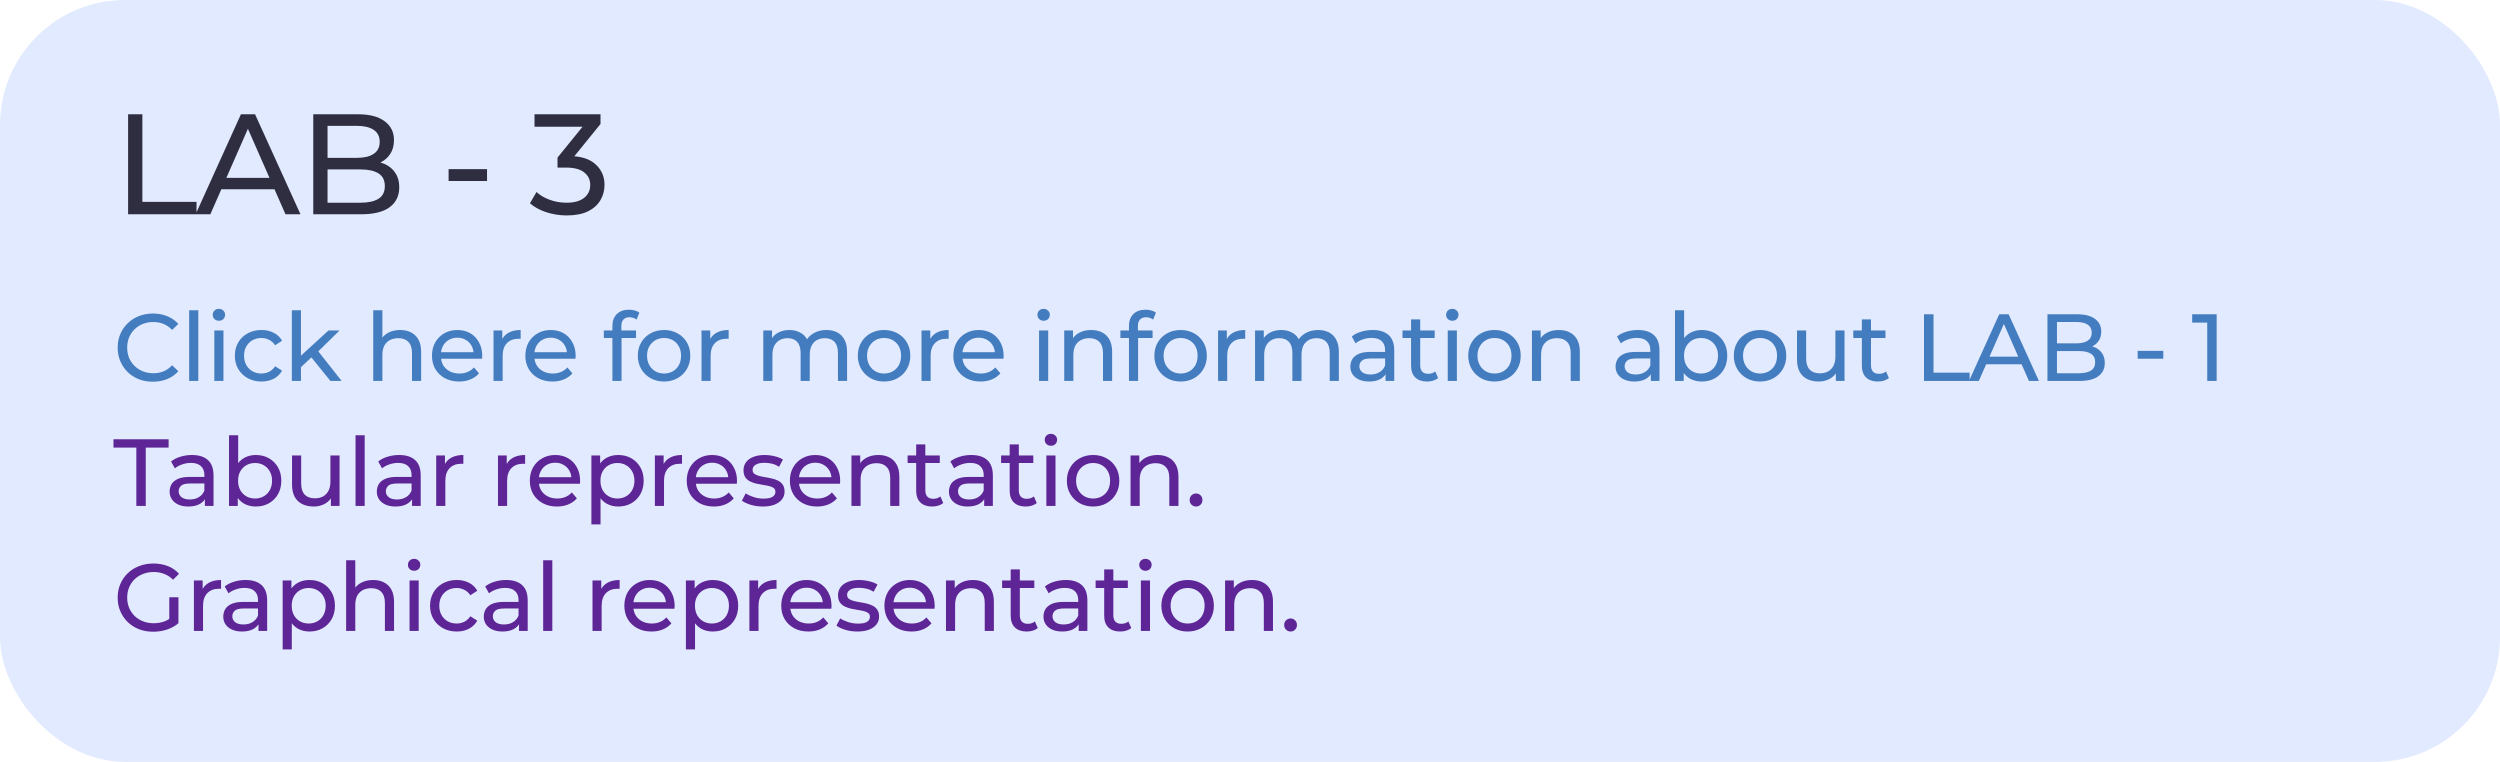 <svg width="420" height="128" viewBox="0 0 420 128" fill="none" xmlns="http://www.w3.org/2000/svg">
<rect width="420" height="128" rx="21" fill="#E2EAFF"/>
<path d="M21.52 36V19.2H23.92V33.912H33.016V36H21.52ZM32.866 36L40.474 19.2H42.85L50.482 36H47.962L41.17 20.544H42.13L35.338 36H32.866ZM36.106 31.8L36.754 29.88H46.21L46.906 31.8H36.106ZM52.628 36V19.2H60.164C62.1 19.2 63.588 19.592 64.628 20.376C65.668 21.144 66.188 22.2 66.188 23.544C66.188 24.456 65.98 25.224 65.564 25.848C65.164 26.472 64.62 26.952 63.932 27.288C63.244 27.624 62.5 27.792 61.7 27.792L62.132 27.072C63.092 27.072 63.94 27.24 64.676 27.576C65.412 27.912 65.996 28.408 66.428 29.064C66.86 29.704 67.076 30.504 67.076 31.464C67.076 32.904 66.532 34.024 65.444 34.824C64.372 35.608 62.772 36 60.644 36H52.628ZM55.028 34.056H60.548C61.876 34.056 62.892 33.832 63.596 33.384C64.3 32.936 64.652 32.232 64.652 31.272C64.652 30.296 64.3 29.584 63.596 29.136C62.892 28.688 61.876 28.464 60.548 28.464H54.812V26.52H59.948C61.164 26.52 62.108 26.296 62.78 25.848C63.452 25.4 63.788 24.728 63.788 23.832C63.788 22.936 63.452 22.264 62.78 21.816C62.108 21.368 61.164 21.144 59.948 21.144H55.028V34.056ZM75.365 30.408V28.416H81.822V30.408H75.365ZM95.198 36.192C94.014 36.192 92.862 36.008 91.742 35.64C90.638 35.272 89.734 34.776 89.03 34.152L90.134 32.256C90.694 32.784 91.422 33.216 92.318 33.552C93.214 33.888 94.174 34.056 95.198 34.056C96.446 34.056 97.414 33.792 98.102 33.264C98.806 32.72 99.158 31.992 99.158 31.08C99.158 30.2 98.822 29.496 98.15 28.968C97.494 28.424 96.446 28.152 95.006 28.152H93.662V26.472L98.654 20.328L98.99 21.288H89.798V19.2H100.886V20.832L95.918 26.952L94.67 26.208H95.462C97.494 26.208 99.014 26.664 100.022 27.576C101.046 28.488 101.558 29.648 101.558 31.056C101.558 32 101.326 32.864 100.862 33.648C100.398 34.432 99.694 35.056 98.75 35.52C97.822 35.968 96.638 36.192 95.198 36.192Z" fill="#2F2E41"/>
<path d="M25.688 64.128C24.835 64.128 24.045 63.989 23.32 63.712C22.605 63.424 21.981 63.024 21.448 62.512C20.925 61.989 20.515 61.381 20.216 60.688C19.917 59.995 19.768 59.232 19.768 58.4C19.768 57.568 19.917 56.805 20.216 56.112C20.515 55.419 20.931 54.816 21.464 54.304C21.997 53.781 22.621 53.381 23.336 53.104C24.061 52.816 24.851 52.672 25.704 52.672C26.568 52.672 27.363 52.821 28.088 53.12C28.824 53.408 29.448 53.84 29.96 54.416L28.92 55.424C28.493 54.976 28.013 54.645 27.48 54.432C26.947 54.208 26.376 54.096 25.768 54.096C25.139 54.096 24.552 54.203 24.008 54.416C23.475 54.629 23.011 54.928 22.616 55.312C22.221 55.696 21.912 56.155 21.688 56.688C21.475 57.211 21.368 57.781 21.368 58.4C21.368 59.019 21.475 59.595 21.688 60.128C21.912 60.651 22.221 61.104 22.616 61.488C23.011 61.872 23.475 62.171 24.008 62.384C24.552 62.597 25.139 62.704 25.768 62.704C26.376 62.704 26.947 62.597 27.48 62.384C28.013 62.16 28.493 61.819 28.92 61.36L29.96 62.368C29.448 62.944 28.824 63.381 28.088 63.68C27.363 63.979 26.563 64.128 25.688 64.128ZM31.779 64V52.128H33.315V64H31.779ZM36.007 64V55.52H37.543V64H36.007ZM36.775 53.888C36.477 53.888 36.226 53.792 36.023 53.6C35.831 53.408 35.735 53.173 35.735 52.896C35.735 52.608 35.831 52.368 36.023 52.176C36.226 51.984 36.477 51.888 36.775 51.888C37.074 51.888 37.319 51.984 37.511 52.176C37.714 52.357 37.815 52.587 37.815 52.864C37.815 53.152 37.719 53.397 37.527 53.6C37.335 53.792 37.085 53.888 36.775 53.888ZM43.932 64.096C43.068 64.096 42.295 63.909 41.612 63.536C40.94 63.163 40.412 62.651 40.028 62C39.644 61.349 39.452 60.603 39.452 59.76C39.452 58.917 39.644 58.171 40.028 57.52C40.412 56.869 40.94 56.363 41.612 56C42.295 55.627 43.068 55.44 43.932 55.44C44.7 55.44 45.383 55.595 45.98 55.904C46.588 56.203 47.057 56.651 47.388 57.248L46.22 58C45.943 57.584 45.601 57.28 45.196 57.088C44.801 56.885 44.375 56.784 43.916 56.784C43.361 56.784 42.865 56.907 42.428 57.152C41.991 57.397 41.644 57.744 41.388 58.192C41.132 58.629 41.004 59.152 41.004 59.76C41.004 60.368 41.132 60.896 41.388 61.344C41.644 61.792 41.991 62.139 42.428 62.384C42.865 62.629 43.361 62.752 43.916 62.752C44.375 62.752 44.801 62.656 45.196 62.464C45.601 62.261 45.943 61.952 46.22 61.536L47.388 62.272C47.057 62.859 46.588 63.312 45.98 63.632C45.383 63.941 44.7 64.096 43.932 64.096ZM50.275 61.952L50.307 59.984L55.187 55.52H57.043L53.299 59.2L52.467 59.904L50.275 61.952ZM49.027 64V52.128H50.563V64H49.027ZM55.507 64L52.179 59.872L53.171 58.64L57.395 64H55.507ZM67.231 55.44C67.925 55.44 68.533 55.573 69.055 55.84C69.589 56.107 70.005 56.512 70.303 57.056C70.602 57.6 70.751 58.288 70.751 59.12V64H69.216V59.296C69.216 58.475 69.013 57.856 68.608 57.44C68.213 57.024 67.653 56.816 66.927 56.816C66.383 56.816 65.909 56.923 65.504 57.136C65.098 57.349 64.784 57.664 64.559 58.08C64.346 58.496 64.24 59.013 64.24 59.632V64H62.703V52.128H64.24V57.808L63.935 57.2C64.213 56.645 64.639 56.213 65.216 55.904C65.791 55.595 66.463 55.44 67.231 55.44ZM77.13 64.096C76.224 64.096 75.424 63.909 74.73 63.536C74.047 63.163 73.514 62.651 73.13 62C72.757 61.349 72.57 60.603 72.57 59.76C72.57 58.917 72.751 58.171 73.114 57.52C73.487 56.869 73.994 56.363 74.634 56C75.285 55.627 76.016 55.44 76.826 55.44C77.647 55.44 78.373 55.621 79.002 55.984C79.632 56.347 80.122 56.859 80.474 57.52C80.837 58.171 81.018 58.933 81.018 59.808C81.018 59.872 81.013 59.947 81.002 60.032C81.002 60.117 80.997 60.197 80.986 60.272H73.77V59.168H80.186L79.562 59.552C79.573 59.008 79.461 58.523 79.226 58.096C78.992 57.669 78.666 57.339 78.25 57.104C77.845 56.859 77.37 56.736 76.826 56.736C76.293 56.736 75.818 56.859 75.402 57.104C74.986 57.339 74.661 57.675 74.426 58.112C74.192 58.539 74.074 59.029 74.074 59.584V59.84C74.074 60.405 74.202 60.912 74.458 61.36C74.725 61.797 75.093 62.139 75.562 62.384C76.031 62.629 76.57 62.752 77.178 62.752C77.68 62.752 78.133 62.667 78.538 62.496C78.954 62.325 79.317 62.069 79.626 61.728L80.474 62.72C80.09 63.168 79.61 63.509 79.034 63.744C78.469 63.979 77.834 64.096 77.13 64.096ZM82.911 64V55.52H84.383V57.824L84.239 57.248C84.474 56.661 84.868 56.213 85.423 55.904C85.978 55.595 86.66 55.44 87.471 55.44V56.928C87.407 56.917 87.343 56.912 87.279 56.912C87.226 56.912 87.172 56.912 87.119 56.912C86.298 56.912 85.647 57.157 85.167 57.648C84.687 58.139 84.447 58.848 84.447 59.776V64H82.911ZM92.822 64.096C91.915 64.096 91.115 63.909 90.422 63.536C89.739 63.163 89.206 62.651 88.822 62C88.449 61.349 88.262 60.603 88.262 59.76C88.262 58.917 88.443 58.171 88.806 57.52C89.179 56.869 89.686 56.363 90.326 56C90.977 55.627 91.707 55.44 92.518 55.44C93.339 55.44 94.065 55.621 94.694 55.984C95.323 56.347 95.814 56.859 96.166 57.52C96.529 58.171 96.71 58.933 96.71 59.808C96.71 59.872 96.705 59.947 96.694 60.032C96.694 60.117 96.689 60.197 96.678 60.272H89.462V59.168H95.878L95.254 59.552C95.265 59.008 95.153 58.523 94.918 58.096C94.683 57.669 94.358 57.339 93.942 57.104C93.537 56.859 93.062 56.736 92.518 56.736C91.985 56.736 91.51 56.859 91.094 57.104C90.678 57.339 90.353 57.675 90.118 58.112C89.883 58.539 89.766 59.029 89.766 59.584V59.84C89.766 60.405 89.894 60.912 90.15 61.36C90.417 61.797 90.785 62.139 91.254 62.384C91.723 62.629 92.262 62.752 92.87 62.752C93.371 62.752 93.825 62.667 94.23 62.496C94.646 62.325 95.009 62.069 95.318 61.728L96.166 62.72C95.782 63.168 95.302 63.509 94.726 63.744C94.161 63.979 93.526 64.096 92.822 64.096ZM102.884 64V54.768C102.884 53.936 103.124 53.275 103.604 52.784C104.094 52.283 104.788 52.032 105.684 52.032C106.014 52.032 106.329 52.075 106.628 52.16C106.937 52.235 107.198 52.357 107.412 52.528L106.948 53.696C106.788 53.568 106.606 53.472 106.404 53.408C106.201 53.333 105.988 53.296 105.764 53.296C105.316 53.296 104.974 53.424 104.74 53.68C104.505 53.925 104.388 54.293 104.388 54.784V55.92L104.42 56.624V64H102.884ZM101.444 56.784V55.52H106.852V56.784H101.444ZM111.567 64.096C110.714 64.096 109.957 63.909 109.295 63.536C108.634 63.163 108.111 62.651 107.727 62C107.343 61.339 107.151 60.592 107.151 59.76C107.151 58.917 107.343 58.171 107.727 57.52C108.111 56.869 108.634 56.363 109.295 56C109.957 55.627 110.714 55.44 111.567 55.44C112.41 55.44 113.162 55.627 113.823 56C114.495 56.363 115.018 56.869 115.391 57.52C115.775 58.16 115.967 58.907 115.967 59.76C115.967 60.603 115.775 61.349 115.391 62C115.018 62.651 114.495 63.163 113.823 63.536C113.162 63.909 112.41 64.096 111.567 64.096ZM111.567 62.752C112.111 62.752 112.597 62.629 113.023 62.384C113.461 62.139 113.802 61.792 114.047 61.344C114.293 60.885 114.415 60.357 114.415 59.76C114.415 59.152 114.293 58.629 114.047 58.192C113.802 57.744 113.461 57.397 113.023 57.152C112.597 56.907 112.111 56.784 111.567 56.784C111.023 56.784 110.538 56.907 110.111 57.152C109.685 57.397 109.343 57.744 109.087 58.192C108.831 58.629 108.703 59.152 108.703 59.76C108.703 60.357 108.831 60.885 109.087 61.344C109.343 61.792 109.685 62.139 110.111 62.384C110.538 62.629 111.023 62.752 111.567 62.752ZM117.852 64V55.52H119.324V57.824L119.18 57.248C119.414 56.661 119.809 56.213 120.364 55.904C120.918 55.595 121.601 55.44 122.412 55.44V56.928C122.348 56.917 122.284 56.912 122.22 56.912C122.166 56.912 122.113 56.912 122.06 56.912C121.238 56.912 120.588 57.157 120.108 57.648C119.628 58.139 119.388 58.848 119.388 59.776V64H117.852ZM138.839 55.44C139.522 55.44 140.124 55.573 140.647 55.84C141.17 56.107 141.575 56.512 141.863 57.056C142.162 57.6 142.311 58.288 142.311 59.12V64H140.775V59.296C140.775 58.475 140.583 57.856 140.199 57.44C139.815 57.024 139.276 56.816 138.583 56.816C138.071 56.816 137.623 56.923 137.239 57.136C136.855 57.349 136.556 57.664 136.343 58.08C136.14 58.496 136.039 59.013 136.039 59.632V64H134.503V59.296C134.503 58.475 134.311 57.856 133.927 57.44C133.554 57.024 133.015 56.816 132.311 56.816C131.81 56.816 131.367 56.923 130.983 57.136C130.599 57.349 130.3 57.664 130.087 58.08C129.874 58.496 129.767 59.013 129.767 59.632V64H128.231V55.52H129.703V57.776L129.463 57.2C129.73 56.645 130.14 56.213 130.695 55.904C131.25 55.595 131.895 55.44 132.631 55.44C133.442 55.44 134.14 55.643 134.727 56.048C135.314 56.443 135.698 57.045 135.879 57.856L135.255 57.6C135.511 56.949 135.959 56.427 136.599 56.032C137.239 55.637 137.986 55.44 138.839 55.44ZM148.529 64.096C147.676 64.096 146.919 63.909 146.257 63.536C145.596 63.163 145.073 62.651 144.689 62C144.305 61.339 144.113 60.592 144.113 59.76C144.113 58.917 144.305 58.171 144.689 57.52C145.073 56.869 145.596 56.363 146.257 56C146.919 55.627 147.676 55.44 148.529 55.44C149.372 55.44 150.124 55.627 150.785 56C151.457 56.363 151.98 56.869 152.353 57.52C152.737 58.16 152.929 58.907 152.929 59.76C152.929 60.603 152.737 61.349 152.353 62C151.98 62.651 151.457 63.163 150.785 63.536C150.124 63.909 149.372 64.096 148.529 64.096ZM148.529 62.752C149.073 62.752 149.559 62.629 149.985 62.384C150.423 62.139 150.764 61.792 151.009 61.344C151.255 60.885 151.377 60.357 151.377 59.76C151.377 59.152 151.255 58.629 151.009 58.192C150.764 57.744 150.423 57.397 149.985 57.152C149.559 56.907 149.073 56.784 148.529 56.784C147.985 56.784 147.5 56.907 147.073 57.152C146.647 57.397 146.305 57.744 146.049 58.192C145.793 58.629 145.665 59.152 145.665 59.76C145.665 60.357 145.793 60.885 146.049 61.344C146.305 61.792 146.647 62.139 147.073 62.384C147.5 62.629 147.985 62.752 148.529 62.752ZM154.813 64V55.52H156.285V57.824L156.141 57.248C156.376 56.661 156.771 56.213 157.325 55.904C157.88 55.595 158.563 55.44 159.373 55.44V56.928C159.309 56.917 159.245 56.912 159.181 56.912C159.128 56.912 159.075 56.912 159.021 56.912C158.2 56.912 157.549 57.157 157.069 57.648C156.589 58.139 156.349 58.848 156.349 59.776V64H154.813ZM164.724 64.096C163.818 64.096 163.018 63.909 162.324 63.536C161.642 63.163 161.108 62.651 160.724 62C160.351 61.349 160.164 60.603 160.164 59.76C160.164 58.917 160.346 58.171 160.708 57.52C161.082 56.869 161.588 56.363 162.228 56C162.879 55.627 163.61 55.44 164.42 55.44C165.242 55.44 165.967 55.621 166.596 55.984C167.226 56.347 167.716 56.859 168.068 57.52C168.431 58.171 168.612 58.933 168.612 59.808C168.612 59.872 168.607 59.947 168.596 60.032C168.596 60.117 168.591 60.197 168.58 60.272H161.364V59.168H167.78L167.156 59.552C167.167 59.008 167.055 58.523 166.82 58.096C166.586 57.669 166.26 57.339 165.844 57.104C165.439 56.859 164.964 56.736 164.42 56.736C163.887 56.736 163.412 56.859 162.996 57.104C162.58 57.339 162.255 57.675 162.02 58.112C161.786 58.539 161.668 59.029 161.668 59.584V59.84C161.668 60.405 161.796 60.912 162.052 61.36C162.319 61.797 162.687 62.139 163.156 62.384C163.626 62.629 164.164 62.752 164.772 62.752C165.274 62.752 165.727 62.667 166.132 62.496C166.548 62.325 166.911 62.069 167.22 61.728L168.068 62.72C167.684 63.168 167.204 63.509 166.628 63.744C166.063 63.979 165.428 64.096 164.724 64.096ZM174.562 64V55.52H176.098V64H174.562ZM175.33 53.888C175.032 53.888 174.781 53.792 174.578 53.6C174.386 53.408 174.29 53.173 174.29 52.896C174.29 52.608 174.386 52.368 174.578 52.176C174.781 51.984 175.032 51.888 175.33 51.888C175.629 51.888 175.874 51.984 176.066 52.176C176.269 52.357 176.37 52.587 176.37 52.864C176.37 53.152 176.274 53.397 176.082 53.6C175.89 53.792 175.64 53.888 175.33 53.888ZM183.319 55.44C184.012 55.44 184.62 55.573 185.143 55.84C185.676 56.107 186.092 56.512 186.391 57.056C186.69 57.6 186.839 58.288 186.839 59.12V64H185.303V59.296C185.303 58.475 185.1 57.856 184.695 57.44C184.3 57.024 183.74 56.816 183.015 56.816C182.471 56.816 181.996 56.923 181.591 57.136C181.186 57.349 180.871 57.664 180.647 58.08C180.434 58.496 180.327 59.013 180.327 59.632V64H178.791V55.52H180.263V57.808L180.023 57.2C180.3 56.645 180.727 56.213 181.303 55.904C181.879 55.595 182.551 55.44 183.319 55.44ZM189.666 64V54.768C189.666 53.936 189.906 53.275 190.386 52.784C190.876 52.283 191.57 52.032 192.466 52.032C192.796 52.032 193.111 52.075 193.41 52.16C193.719 52.235 193.98 52.357 194.194 52.528L193.73 53.696C193.57 53.568 193.388 53.472 193.186 53.408C192.983 53.333 192.77 53.296 192.546 53.296C192.098 53.296 191.756 53.424 191.522 53.68C191.287 53.925 191.17 54.293 191.17 54.784V55.92L191.202 56.624V64H189.666ZM188.226 56.784V55.52H193.634V56.784H188.226ZM198.349 64.096C197.496 64.096 196.739 63.909 196.077 63.536C195.416 63.163 194.893 62.651 194.509 62C194.125 61.339 193.933 60.592 193.933 59.76C193.933 58.917 194.125 58.171 194.509 57.52C194.893 56.869 195.416 56.363 196.077 56C196.739 55.627 197.496 55.44 198.349 55.44C199.192 55.44 199.944 55.627 200.605 56C201.277 56.363 201.8 56.869 202.173 57.52C202.557 58.16 202.749 58.907 202.749 59.76C202.749 60.603 202.557 61.349 202.173 62C201.8 62.651 201.277 63.163 200.605 63.536C199.944 63.909 199.192 64.096 198.349 64.096ZM198.349 62.752C198.893 62.752 199.379 62.629 199.805 62.384C200.243 62.139 200.584 61.792 200.829 61.344C201.075 60.885 201.197 60.357 201.197 59.76C201.197 59.152 201.075 58.629 200.829 58.192C200.584 57.744 200.243 57.397 199.805 57.152C199.379 56.907 198.893 56.784 198.349 56.784C197.805 56.784 197.32 56.907 196.893 57.152C196.467 57.397 196.125 57.744 195.869 58.192C195.613 58.629 195.485 59.152 195.485 59.76C195.485 60.357 195.613 60.885 195.869 61.344C196.125 61.792 196.467 62.139 196.893 62.384C197.32 62.629 197.805 62.752 198.349 62.752ZM204.634 64V55.52H206.106V57.824L205.962 57.248C206.196 56.661 206.591 56.213 207.146 55.904C207.7 55.595 208.383 55.44 209.194 55.44V56.928C209.13 56.917 209.066 56.912 209.002 56.912C208.948 56.912 208.895 56.912 208.842 56.912C208.02 56.912 207.37 57.157 206.89 57.648C206.41 58.139 206.17 58.848 206.17 59.776V64H204.634ZM221.455 55.44C222.137 55.44 222.74 55.573 223.263 55.84C223.785 56.107 224.191 56.512 224.479 57.056C224.777 57.6 224.927 58.288 224.927 59.12V64H223.391V59.296C223.391 58.475 223.199 57.856 222.815 57.44C222.431 57.024 221.892 56.816 221.199 56.816C220.687 56.816 220.239 56.923 219.855 57.136C219.471 57.349 219.172 57.664 218.959 58.08C218.756 58.496 218.655 59.013 218.655 59.632V64H217.119V59.296C217.119 58.475 216.927 57.856 216.543 57.44C216.169 57.024 215.631 56.816 214.927 56.816C214.425 56.816 213.983 56.923 213.599 57.136C213.215 57.349 212.916 57.664 212.703 58.08C212.489 58.496 212.383 59.013 212.383 59.632V64H210.847V55.52H212.319V57.776L212.079 57.2C212.345 56.645 212.756 56.213 213.311 55.904C213.865 55.595 214.511 55.44 215.247 55.44C216.057 55.44 216.756 55.643 217.343 56.048C217.929 56.443 218.313 57.045 218.495 57.856L217.871 57.6C218.127 56.949 218.575 56.427 219.215 56.032C219.855 55.637 220.601 55.44 221.455 55.44ZM232.777 64V62.208L232.697 61.872V58.816C232.697 58.165 232.505 57.664 232.121 57.312C231.748 56.949 231.182 56.768 230.425 56.768C229.924 56.768 229.433 56.853 228.953 57.024C228.473 57.184 228.068 57.403 227.737 57.68L227.097 56.528C227.534 56.176 228.057 55.909 228.665 55.728C229.284 55.536 229.929 55.44 230.601 55.44C231.764 55.44 232.66 55.723 233.289 56.288C233.918 56.853 234.233 57.717 234.233 58.88V64H232.777ZM229.993 64.096C229.364 64.096 228.809 63.989 228.329 63.776C227.86 63.563 227.497 63.269 227.241 62.896C226.985 62.512 226.857 62.08 226.857 61.6C226.857 61.141 226.964 60.725 227.177 60.352C227.401 59.979 227.758 59.68 228.249 59.456C228.75 59.232 229.422 59.12 230.265 59.12H232.953V60.224H230.329C229.561 60.224 229.044 60.352 228.777 60.608C228.51 60.864 228.377 61.173 228.377 61.536C228.377 61.952 228.542 62.288 228.873 62.544C229.204 62.789 229.662 62.912 230.249 62.912C230.825 62.912 231.326 62.784 231.753 62.528C232.19 62.272 232.505 61.899 232.697 61.408L233.001 62.464C232.798 62.965 232.441 63.365 231.929 63.664C231.417 63.952 230.772 64.096 229.993 64.096ZM239.747 64.096C238.894 64.096 238.233 63.867 237.763 63.408C237.294 62.949 237.059 62.293 237.059 61.44V53.664H238.595V61.376C238.595 61.835 238.707 62.187 238.931 62.432C239.166 62.677 239.497 62.8 239.923 62.8C240.403 62.8 240.803 62.667 241.123 62.4L241.603 63.504C241.369 63.707 241.086 63.856 240.755 63.952C240.435 64.048 240.099 64.096 239.747 64.096ZM235.619 56.784V55.52H241.027V56.784H235.619ZM243.22 64V55.52H244.756V64H243.22ZM243.988 53.888C243.69 53.888 243.439 53.792 243.236 53.6C243.044 53.408 242.948 53.173 242.948 52.896C242.948 52.608 243.044 52.368 243.236 52.176C243.439 51.984 243.69 51.888 243.988 51.888C244.287 51.888 244.532 51.984 244.724 52.176C244.927 52.357 245.028 52.587 245.028 52.864C245.028 53.152 244.932 53.397 244.74 53.6C244.548 53.792 244.298 53.888 243.988 53.888ZM251.081 64.096C250.228 64.096 249.47 63.909 248.809 63.536C248.148 63.163 247.625 62.651 247.241 62C246.857 61.339 246.665 60.592 246.665 59.76C246.665 58.917 246.857 58.171 247.241 57.52C247.625 56.869 248.148 56.363 248.809 56C249.47 55.627 250.228 55.44 251.081 55.44C251.924 55.44 252.676 55.627 253.337 56C254.009 56.363 254.532 56.869 254.905 57.52C255.289 58.16 255.481 58.907 255.481 59.76C255.481 60.603 255.289 61.349 254.905 62C254.532 62.651 254.009 63.163 253.337 63.536C252.676 63.909 251.924 64.096 251.081 64.096ZM251.081 62.752C251.625 62.752 252.11 62.629 252.537 62.384C252.974 62.139 253.316 61.792 253.561 61.344C253.806 60.885 253.929 60.357 253.929 59.76C253.929 59.152 253.806 58.629 253.561 58.192C253.316 57.744 252.974 57.397 252.537 57.152C252.11 56.907 251.625 56.784 251.081 56.784C250.537 56.784 250.052 56.907 249.625 57.152C249.198 57.397 248.857 57.744 248.601 58.192C248.345 58.629 248.217 59.152 248.217 59.76C248.217 60.357 248.345 60.885 248.601 61.344C248.857 61.792 249.198 62.139 249.625 62.384C250.052 62.629 250.537 62.752 251.081 62.752ZM261.893 55.44C262.587 55.44 263.195 55.573 263.717 55.84C264.251 56.107 264.667 56.512 264.965 57.056C265.264 57.6 265.413 58.288 265.413 59.12V64H263.877V59.296C263.877 58.475 263.675 57.856 263.269 57.44C262.875 57.024 262.315 56.816 261.589 56.816C261.045 56.816 260.571 56.923 260.165 57.136C259.76 57.349 259.445 57.664 259.221 58.08C259.008 58.496 258.901 59.013 258.901 59.632V64H257.365V55.52H258.837V57.808L258.597 57.2C258.875 56.645 259.301 56.213 259.877 55.904C260.453 55.595 261.125 55.44 261.893 55.44ZM277.337 64V62.208L277.257 61.872V58.816C277.257 58.165 277.065 57.664 276.681 57.312C276.308 56.949 275.742 56.768 274.985 56.768C274.484 56.768 273.993 56.853 273.513 57.024C273.033 57.184 272.628 57.403 272.297 57.68L271.657 56.528C272.094 56.176 272.617 55.909 273.225 55.728C273.844 55.536 274.489 55.44 275.161 55.44C276.324 55.44 277.22 55.723 277.849 56.288C278.478 56.853 278.793 57.717 278.793 58.88V64H277.337ZM274.553 64.096C273.924 64.096 273.369 63.989 272.889 63.776C272.42 63.563 272.057 63.269 271.801 62.896C271.545 62.512 271.417 62.08 271.417 61.6C271.417 61.141 271.524 60.725 271.737 60.352C271.961 59.979 272.318 59.68 272.809 59.456C273.31 59.232 273.982 59.12 274.825 59.12H277.513V60.224H274.889C274.121 60.224 273.604 60.352 273.337 60.608C273.07 60.864 272.937 61.173 272.937 61.536C272.937 61.952 273.102 62.288 273.433 62.544C273.764 62.789 274.222 62.912 274.809 62.912C275.385 62.912 275.886 62.784 276.313 62.528C276.75 62.272 277.065 61.899 277.257 61.408L277.561 62.464C277.358 62.965 277.001 63.365 276.489 63.664C275.977 63.952 275.332 64.096 274.553 64.096ZM285.891 64.096C285.166 64.096 284.51 63.936 283.923 63.616C283.347 63.285 282.889 62.8 282.547 62.16C282.217 61.52 282.051 60.72 282.051 59.76C282.051 58.8 282.222 58 282.563 57.36C282.915 56.72 283.379 56.24 283.955 55.92C284.542 55.6 285.187 55.44 285.891 55.44C286.723 55.44 287.459 55.621 288.099 55.984C288.739 56.347 289.246 56.853 289.619 57.504C289.993 58.144 290.179 58.896 290.179 59.76C290.179 60.624 289.993 61.381 289.619 62.032C289.246 62.683 288.739 63.189 288.099 63.552C287.459 63.915 286.723 64.096 285.891 64.096ZM281.395 64V52.128H282.931V57.776L282.771 59.744L282.867 61.712V64H281.395ZM285.763 62.752C286.307 62.752 286.793 62.629 287.219 62.384C287.657 62.139 287.998 61.792 288.243 61.344C288.499 60.885 288.627 60.357 288.627 59.76C288.627 59.152 288.499 58.629 288.243 58.192C287.998 57.744 287.657 57.397 287.219 57.152C286.793 56.907 286.307 56.784 285.763 56.784C285.23 56.784 284.745 56.907 284.307 57.152C283.881 57.397 283.539 57.744 283.283 58.192C283.038 58.629 282.915 59.152 282.915 59.76C282.915 60.357 283.038 60.885 283.283 61.344C283.539 61.792 283.881 62.139 284.307 62.384C284.745 62.629 285.23 62.752 285.763 62.752ZM295.694 64.096C294.84 64.096 294.083 63.909 293.422 63.536C292.76 63.163 292.238 62.651 291.854 62C291.47 61.339 291.278 60.592 291.278 59.76C291.278 58.917 291.47 58.171 291.854 57.52C292.238 56.869 292.76 56.363 293.422 56C294.083 55.627 294.84 55.44 295.694 55.44C296.536 55.44 297.288 55.627 297.95 56C298.622 56.363 299.144 56.869 299.518 57.52C299.902 58.16 300.094 58.907 300.094 59.76C300.094 60.603 299.902 61.349 299.518 62C299.144 62.651 298.622 63.163 297.95 63.536C297.288 63.909 296.536 64.096 295.694 64.096ZM295.694 62.752C296.238 62.752 296.723 62.629 297.15 62.384C297.587 62.139 297.928 61.792 298.174 61.344C298.419 60.885 298.542 60.357 298.542 59.76C298.542 59.152 298.419 58.629 298.174 58.192C297.928 57.744 297.587 57.397 297.15 57.152C296.723 56.907 296.238 56.784 295.694 56.784C295.15 56.784 294.664 56.907 294.238 57.152C293.811 57.397 293.47 57.744 293.214 58.192C292.958 58.629 292.83 59.152 292.83 59.76C292.83 60.357 292.958 60.885 293.214 61.344C293.47 61.792 293.811 62.139 294.238 62.384C294.664 62.629 295.15 62.752 295.694 62.752ZM305.546 64.096C304.821 64.096 304.181 63.963 303.626 63.696C303.082 63.429 302.655 63.024 302.346 62.48C302.047 61.925 301.898 61.232 301.898 60.4V55.52H303.434V60.224C303.434 61.056 303.631 61.68 304.026 62.096C304.431 62.512 304.997 62.72 305.722 62.72C306.255 62.72 306.719 62.613 307.114 62.4C307.509 62.176 307.813 61.856 308.026 61.44C308.239 61.013 308.346 60.501 308.346 59.904V55.52H309.882V64H308.426V61.712L308.666 62.32C308.389 62.885 307.973 63.323 307.418 63.632C306.863 63.941 306.239 64.096 305.546 64.096ZM315.478 64.096C314.625 64.096 313.963 63.867 313.494 63.408C313.025 62.949 312.79 62.293 312.79 61.44V53.664H314.326V61.376C314.326 61.835 314.438 62.187 314.662 62.432C314.897 62.677 315.227 62.8 315.654 62.8C316.134 62.8 316.534 62.667 316.854 62.4L317.334 63.504C317.099 63.707 316.817 63.856 316.486 63.952C316.166 64.048 315.83 64.096 315.478 64.096ZM311.35 56.784V55.52H316.758V56.784H311.35ZM323.232 64V52.8H324.832V62.608H330.896V64H323.232ZM330.796 64L335.868 52.8H337.452L342.54 64H340.86L336.332 53.696H336.972L332.444 64H330.796ZM332.956 61.2L333.388 59.92H339.692L340.156 61.2H332.956ZM343.971 64V52.8H348.995C350.285 52.8 351.277 53.061 351.971 53.584C352.664 54.096 353.011 54.8 353.011 55.696C353.011 56.304 352.872 56.816 352.595 57.232C352.328 57.648 351.965 57.968 351.507 58.192C351.048 58.416 350.552 58.528 350.019 58.528L350.307 58.048C350.947 58.048 351.512 58.16 352.003 58.384C352.493 58.608 352.883 58.939 353.171 59.376C353.459 59.803 353.603 60.336 353.603 60.976C353.603 61.936 353.24 62.683 352.515 63.216C351.8 63.739 350.733 64 349.315 64H343.971ZM345.571 62.704H349.251C350.136 62.704 350.813 62.555 351.283 62.256C351.752 61.957 351.987 61.488 351.987 60.848C351.987 60.197 351.752 59.723 351.283 59.424C350.813 59.125 350.136 58.976 349.251 58.976H345.427V57.68H348.851C349.661 57.68 350.291 57.531 350.739 57.232C351.187 56.933 351.411 56.485 351.411 55.888C351.411 55.291 351.187 54.843 350.739 54.544C350.291 54.245 349.661 54.096 348.851 54.096H345.571V62.704ZM359.129 60.272V58.944H363.433V60.272H359.129ZM370.815 64V53.44L371.503 54.192H368.287V52.8H372.399V64H370.815Z" fill="#447DBF"/>
<path d="M22.904 85V75.192H19.064V73.8H28.328V75.192H24.488V85H22.904ZM34.417 85V83.208L34.337 82.872V79.816C34.337 79.165 34.145 78.664 33.761 78.312C33.388 77.949 32.823 77.768 32.066 77.768C31.564 77.768 31.073 77.853 30.593 78.024C30.113 78.184 29.708 78.403 29.378 78.68L28.738 77.528C29.175 77.176 29.698 76.909 30.305 76.728C30.924 76.536 31.57 76.44 32.242 76.44C33.404 76.44 34.3 76.723 34.929 77.288C35.559 77.853 35.873 78.717 35.873 79.88V85H34.417ZM31.634 85.096C31.004 85.096 30.45 84.989 29.97 84.776C29.5 84.563 29.137 84.269 28.881 83.896C28.625 83.512 28.497 83.08 28.497 82.6C28.497 82.141 28.604 81.725 28.817 81.352C29.041 80.979 29.399 80.68 29.89 80.456C30.391 80.232 31.063 80.12 31.905 80.12H34.593V81.224H31.97C31.201 81.224 30.684 81.352 30.418 81.608C30.151 81.864 30.017 82.173 30.017 82.536C30.017 82.952 30.183 83.288 30.514 83.544C30.844 83.789 31.303 83.912 31.89 83.912C32.465 83.912 32.967 83.784 33.394 83.528C33.831 83.272 34.145 82.899 34.337 82.408L34.642 83.464C34.439 83.965 34.081 84.365 33.569 84.664C33.057 84.952 32.412 85.096 31.634 85.096ZM42.972 85.096C42.247 85.096 41.591 84.936 41.004 84.616C40.428 84.285 39.969 83.8 39.628 83.16C39.297 82.52 39.132 81.72 39.132 80.76C39.132 79.8 39.303 79 39.644 78.36C39.996 77.72 40.46 77.24 41.036 76.92C41.623 76.6 42.268 76.44 42.972 76.44C43.804 76.44 44.54 76.621 45.18 76.984C45.82 77.347 46.327 77.853 46.7 78.504C47.073 79.144 47.26 79.896 47.26 80.76C47.26 81.624 47.073 82.381 46.7 83.032C46.327 83.683 45.82 84.189 45.18 84.552C44.54 84.915 43.804 85.096 42.972 85.096ZM38.476 85V73.128H40.012V78.776L39.852 80.744L39.948 82.712V85H38.476ZM42.844 83.752C43.388 83.752 43.873 83.629 44.3 83.384C44.737 83.139 45.079 82.792 45.324 82.344C45.58 81.885 45.708 81.357 45.708 80.76C45.708 80.152 45.58 79.629 45.324 79.192C45.079 78.744 44.737 78.397 44.3 78.152C43.873 77.907 43.388 77.784 42.844 77.784C42.311 77.784 41.825 77.907 41.388 78.152C40.961 78.397 40.62 78.744 40.364 79.192C40.119 79.629 39.996 80.152 39.996 80.76C39.996 81.357 40.119 81.885 40.364 82.344C40.62 82.792 40.961 83.139 41.388 83.384C41.825 83.629 42.311 83.752 42.844 83.752ZM52.71 85.096C51.985 85.096 51.345 84.963 50.79 84.696C50.246 84.429 49.82 84.024 49.51 83.48C49.212 82.925 49.062 82.232 49.062 81.4V76.52H50.598V81.224C50.598 82.056 50.796 82.68 51.19 83.096C51.596 83.512 52.161 83.72 52.886 83.72C53.42 83.72 53.884 83.613 54.278 83.4C54.673 83.176 54.977 82.856 55.19 82.44C55.404 82.013 55.51 81.501 55.51 80.904V76.52H57.046V85H55.59V82.712L55.83 83.32C55.553 83.885 55.137 84.323 54.582 84.632C54.028 84.941 53.404 85.096 52.71 85.096ZM59.73 85V73.128H61.266V85H59.73ZM69.223 85V83.208L69.143 82.872V79.816C69.143 79.165 68.951 78.664 68.567 78.312C68.194 77.949 67.629 77.768 66.871 77.768C66.37 77.768 65.879 77.853 65.399 78.024C64.919 78.184 64.514 78.403 64.183 78.68L63.543 77.528C63.98 77.176 64.503 76.909 65.111 76.728C65.73 76.536 66.375 76.44 67.047 76.44C68.21 76.44 69.106 76.723 69.735 77.288C70.365 77.853 70.679 78.717 70.679 79.88V85H69.223ZM66.439 85.096C65.81 85.096 65.255 84.989 64.775 84.776C64.306 84.563 63.943 84.269 63.687 83.896C63.431 83.512 63.303 83.08 63.303 82.6C63.303 82.141 63.41 81.725 63.623 81.352C63.847 80.979 64.204 80.68 64.695 80.456C65.197 80.232 65.868 80.12 66.711 80.12H69.399V81.224H66.775C66.007 81.224 65.49 81.352 65.223 81.608C64.957 81.864 64.823 82.173 64.823 82.536C64.823 82.952 64.989 83.288 65.319 83.544C65.65 83.789 66.109 83.912 66.695 83.912C67.271 83.912 67.772 83.784 68.199 83.528C68.636 83.272 68.951 82.899 69.143 82.408L69.447 83.464C69.245 83.965 68.887 84.365 68.375 84.664C67.863 84.952 67.218 85.096 66.439 85.096ZM73.282 85V76.52H74.754V78.824L74.61 78.248C74.844 77.661 75.239 77.213 75.794 76.904C76.348 76.595 77.031 76.44 77.842 76.44V77.928C77.778 77.917 77.714 77.912 77.65 77.912C77.596 77.912 77.543 77.912 77.49 77.912C76.668 77.912 76.018 78.157 75.538 78.648C75.058 79.139 74.818 79.848 74.818 80.776V85H73.282ZM83.661 85V76.52H85.133V78.824L84.989 78.248C85.224 77.661 85.618 77.213 86.173 76.904C86.728 76.595 87.41 76.44 88.221 76.44V77.928C88.157 77.917 88.093 77.912 88.029 77.912C87.976 77.912 87.922 77.912 87.869 77.912C87.048 77.912 86.397 78.157 85.917 78.648C85.437 79.139 85.197 79.848 85.197 80.776V85H83.661ZM93.572 85.096C92.665 85.096 91.865 84.909 91.172 84.536C90.489 84.163 89.956 83.651 89.572 83C89.199 82.349 89.012 81.603 89.012 80.76C89.012 79.917 89.193 79.171 89.556 78.52C89.929 77.869 90.436 77.363 91.076 77C91.727 76.627 92.457 76.44 93.268 76.44C94.089 76.44 94.815 76.621 95.444 76.984C96.073 77.347 96.564 77.859 96.916 78.52C97.279 79.171 97.46 79.933 97.46 80.808C97.46 80.872 97.455 80.947 97.444 81.032C97.444 81.117 97.439 81.197 97.428 81.272H90.212V80.168H96.628L96.004 80.552C96.015 80.008 95.903 79.523 95.668 79.096C95.433 78.669 95.108 78.339 94.692 78.104C94.287 77.859 93.812 77.736 93.268 77.736C92.735 77.736 92.26 77.859 91.844 78.104C91.428 78.339 91.103 78.675 90.868 79.112C90.633 79.539 90.516 80.029 90.516 80.584V80.84C90.516 81.405 90.644 81.912 90.9 82.36C91.167 82.797 91.535 83.139 92.004 83.384C92.473 83.629 93.012 83.752 93.62 83.752C94.121 83.752 94.575 83.667 94.98 83.496C95.396 83.325 95.759 83.069 96.068 82.728L96.916 83.72C96.532 84.168 96.052 84.509 95.476 84.744C94.911 84.979 94.276 85.096 93.572 85.096ZM103.849 85.096C103.145 85.096 102.5 84.936 101.913 84.616C101.337 84.285 100.873 83.8 100.521 83.16C100.18 82.52 100.009 81.72 100.009 80.76C100.009 79.8 100.174 79 100.505 78.36C100.846 77.72 101.305 77.24 101.881 76.92C102.468 76.6 103.124 76.44 103.849 76.44C104.681 76.44 105.417 76.621 106.057 76.984C106.697 77.347 107.204 77.853 107.577 78.504C107.95 79.144 108.137 79.896 108.137 80.76C108.137 81.624 107.95 82.381 107.577 83.032C107.204 83.683 106.697 84.189 106.057 84.552C105.417 84.915 104.681 85.096 103.849 85.096ZM99.353 88.104V76.52H100.825V78.808L100.729 80.776L100.889 82.744V88.104H99.353ZM103.721 83.752C104.265 83.752 104.75 83.629 105.177 83.384C105.614 83.139 105.956 82.792 106.201 82.344C106.457 81.885 106.585 81.357 106.585 80.76C106.585 80.152 106.457 79.629 106.201 79.192C105.956 78.744 105.614 78.397 105.177 78.152C104.75 77.907 104.265 77.784 103.721 77.784C103.188 77.784 102.702 77.907 102.265 78.152C101.838 78.397 101.497 78.744 101.241 79.192C100.996 79.629 100.873 80.152 100.873 80.76C100.873 81.357 100.996 81.885 101.241 82.344C101.497 82.792 101.838 83.139 102.265 83.384C102.702 83.629 103.188 83.752 103.721 83.752ZM110.019 85V76.52H111.491V78.824L111.347 78.248C111.582 77.661 111.976 77.213 112.531 76.904C113.086 76.595 113.768 76.44 114.579 76.44V77.928C114.515 77.917 114.451 77.912 114.387 77.912C114.334 77.912 114.28 77.912 114.227 77.912C113.406 77.912 112.755 78.157 112.275 78.648C111.795 79.139 111.555 79.848 111.555 80.776V85H110.019ZM119.93 85.096C119.023 85.096 118.223 84.909 117.53 84.536C116.847 84.163 116.314 83.651 115.93 83C115.557 82.349 115.37 81.603 115.37 80.76C115.37 79.917 115.551 79.171 115.914 78.52C116.287 77.869 116.794 77.363 117.434 77C118.085 76.627 118.815 76.44 119.626 76.44C120.447 76.44 121.173 76.621 121.802 76.984C122.431 77.347 122.922 77.859 123.274 78.52C123.637 79.171 123.818 79.933 123.818 80.808C123.818 80.872 123.813 80.947 123.802 81.032C123.802 81.117 123.797 81.197 123.786 81.272H116.57V80.168H122.986L122.362 80.552C122.373 80.008 122.261 79.523 122.026 79.096C121.791 78.669 121.466 78.339 121.05 78.104C120.645 77.859 120.17 77.736 119.626 77.736C119.093 77.736 118.618 77.859 118.202 78.104C117.786 78.339 117.461 78.675 117.226 79.112C116.991 79.539 116.874 80.029 116.874 80.584V80.84C116.874 81.405 117.002 81.912 117.258 82.36C117.525 82.797 117.893 83.139 118.362 83.384C118.831 83.629 119.37 83.752 119.978 83.752C120.479 83.752 120.933 83.667 121.338 83.496C121.754 83.325 122.117 83.069 122.426 82.728L123.274 83.72C122.89 84.168 122.41 84.509 121.834 84.744C121.269 84.979 120.634 85.096 119.93 85.096ZM128.143 85.096C127.439 85.096 126.767 85 126.127 84.808C125.498 84.616 125.002 84.381 124.639 84.104L125.279 82.888C125.642 83.133 126.09 83.341 126.623 83.512C127.156 83.683 127.7 83.768 128.255 83.768C128.97 83.768 129.482 83.667 129.791 83.464C130.111 83.261 130.271 82.979 130.271 82.616C130.271 82.349 130.175 82.141 129.983 81.992C129.791 81.843 129.535 81.731 129.215 81.656C128.906 81.581 128.559 81.517 128.175 81.464C127.791 81.4 127.407 81.325 127.023 81.24C126.639 81.144 126.287 81.016 125.967 80.856C125.647 80.685 125.391 80.456 125.199 80.168C125.007 79.869 124.911 79.475 124.911 78.984C124.911 78.472 125.055 78.024 125.343 77.64C125.631 77.256 126.036 76.963 126.559 76.76C127.092 76.547 127.722 76.44 128.447 76.44C129.002 76.44 129.562 76.509 130.127 76.648C130.703 76.776 131.172 76.963 131.535 77.208L130.879 78.424C130.495 78.168 130.095 77.992 129.679 77.896C129.263 77.8 128.847 77.752 128.431 77.752C127.759 77.752 127.258 77.864 126.927 78.088C126.596 78.301 126.431 78.579 126.431 78.92C126.431 79.208 126.527 79.432 126.719 79.592C126.922 79.741 127.178 79.859 127.487 79.944C127.807 80.029 128.159 80.104 128.543 80.168C128.927 80.221 129.311 80.296 129.695 80.392C130.079 80.477 130.426 80.6 130.735 80.76C131.055 80.92 131.311 81.144 131.503 81.432C131.706 81.72 131.807 82.104 131.807 82.584C131.807 83.096 131.658 83.539 131.359 83.912C131.06 84.285 130.639 84.579 130.095 84.792C129.551 84.995 128.9 85.096 128.143 85.096ZM137.263 85.096C136.356 85.096 135.556 84.909 134.863 84.536C134.18 84.163 133.647 83.651 133.263 83C132.889 82.349 132.703 81.603 132.703 80.76C132.703 79.917 132.884 79.171 133.247 78.52C133.62 77.869 134.127 77.363 134.767 77C135.417 76.627 136.148 76.44 136.959 76.44C137.78 76.44 138.505 76.621 139.135 76.984C139.764 77.347 140.255 77.859 140.607 78.52C140.969 79.171 141.151 79.933 141.151 80.808C141.151 80.872 141.145 80.947 141.135 81.032C141.135 81.117 141.129 81.197 141.119 81.272H133.903V80.168H140.319L139.695 80.552C139.705 80.008 139.593 79.523 139.359 79.096C139.124 78.669 138.799 78.339 138.383 78.104C137.977 77.859 137.503 77.736 136.959 77.736C136.425 77.736 135.951 77.859 135.535 78.104C135.119 78.339 134.793 78.675 134.559 79.112C134.324 79.539 134.207 80.029 134.207 80.584V80.84C134.207 81.405 134.335 81.912 134.591 82.36C134.857 82.797 135.225 83.139 135.695 83.384C136.164 83.629 136.703 83.752 137.311 83.752C137.812 83.752 138.265 83.667 138.671 83.496C139.087 83.325 139.449 83.069 139.759 82.728L140.607 83.72C140.223 84.168 139.743 84.509 139.167 84.744C138.601 84.979 137.967 85.096 137.263 85.096ZM147.572 76.44C148.265 76.44 148.873 76.573 149.396 76.84C149.929 77.107 150.345 77.512 150.644 78.056C150.942 78.6 151.092 79.288 151.092 80.12V85H149.556V80.296C149.556 79.475 149.353 78.856 148.948 78.44C148.553 78.024 147.993 77.816 147.268 77.816C146.724 77.816 146.249 77.923 145.844 78.136C145.438 78.349 145.124 78.664 144.9 79.08C144.686 79.496 144.58 80.013 144.58 80.632V85H143.044V76.52H144.516V78.808L144.276 78.2C144.553 77.645 144.98 77.213 145.556 76.904C146.132 76.595 146.804 76.44 147.572 76.44ZM156.606 85.096C155.753 85.096 155.091 84.867 154.622 84.408C154.153 83.949 153.918 83.293 153.918 82.44V74.664H155.454V82.376C155.454 82.835 155.566 83.187 155.79 83.432C156.025 83.677 156.355 83.8 156.782 83.8C157.262 83.8 157.662 83.667 157.982 83.4L158.462 84.504C158.227 84.707 157.945 84.856 157.614 84.952C157.294 85.048 156.958 85.096 156.606 85.096ZM152.478 77.784V76.52H157.886V77.784H152.478ZM165.343 85V83.208L165.263 82.872V79.816C165.263 79.165 165.071 78.664 164.687 78.312C164.314 77.949 163.748 77.768 162.991 77.768C162.49 77.768 161.999 77.853 161.519 78.024C161.039 78.184 160.634 78.403 160.303 78.68L159.663 77.528C160.1 77.176 160.623 76.909 161.231 76.728C161.85 76.536 162.495 76.44 163.167 76.44C164.33 76.44 165.226 76.723 165.855 77.288C166.484 77.853 166.799 78.717 166.799 79.88V85H165.343ZM162.559 85.096C161.93 85.096 161.375 84.989 160.895 84.776C160.426 84.563 160.063 84.269 159.807 83.896C159.551 83.512 159.423 83.08 159.423 82.6C159.423 82.141 159.53 81.725 159.743 81.352C159.967 80.979 160.324 80.68 160.815 80.456C161.316 80.232 161.988 80.12 162.831 80.12H165.519V81.224H162.895C162.127 81.224 161.61 81.352 161.343 81.608C161.076 81.864 160.943 82.173 160.943 82.536C160.943 82.952 161.108 83.288 161.439 83.544C161.77 83.789 162.228 83.912 162.815 83.912C163.391 83.912 163.892 83.784 164.319 83.528C164.756 83.272 165.071 82.899 165.263 82.408L165.567 83.464C165.364 83.965 165.007 84.365 164.495 84.664C163.983 84.952 163.338 85.096 162.559 85.096ZM172.314 85.096C171.46 85.096 170.799 84.867 170.33 84.408C169.86 83.949 169.626 83.293 169.626 82.44V74.664H171.162V82.376C171.162 82.835 171.274 83.187 171.498 83.432C171.732 83.677 172.063 83.8 172.49 83.8C172.97 83.8 173.37 83.667 173.69 83.4L174.17 84.504C173.935 84.707 173.652 84.856 173.322 84.952C173.002 85.048 172.666 85.096 172.314 85.096ZM168.186 77.784V76.52H173.594V77.784H168.186ZM175.787 85V76.52H177.323V85H175.787ZM176.555 74.888C176.256 74.888 176.005 74.792 175.803 74.6C175.611 74.408 175.515 74.173 175.515 73.896C175.515 73.608 175.611 73.368 175.803 73.176C176.005 72.984 176.256 72.888 176.555 72.888C176.853 72.888 177.099 72.984 177.291 73.176C177.493 73.357 177.595 73.587 177.595 73.864C177.595 74.152 177.499 74.397 177.307 74.6C177.115 74.792 176.864 74.888 176.555 74.888ZM183.647 85.096C182.794 85.096 182.037 84.909 181.375 84.536C180.714 84.163 180.191 83.651 179.807 83C179.423 82.339 179.231 81.592 179.231 80.76C179.231 79.917 179.423 79.171 179.807 78.52C180.191 77.869 180.714 77.363 181.375 77C182.037 76.627 182.794 76.44 183.647 76.44C184.49 76.44 185.242 76.627 185.903 77C186.575 77.363 187.098 77.869 187.471 78.52C187.855 79.16 188.047 79.907 188.047 80.76C188.047 81.603 187.855 82.349 187.471 83C187.098 83.651 186.575 84.163 185.903 84.536C185.242 84.909 184.49 85.096 183.647 85.096ZM183.647 83.752C184.191 83.752 184.677 83.629 185.103 83.384C185.541 83.139 185.882 82.792 186.127 82.344C186.373 81.885 186.495 81.357 186.495 80.76C186.495 80.152 186.373 79.629 186.127 79.192C185.882 78.744 185.541 78.397 185.103 78.152C184.677 77.907 184.191 77.784 183.647 77.784C183.103 77.784 182.618 77.907 182.191 78.152C181.765 78.397 181.423 78.744 181.167 79.192C180.911 79.629 180.783 80.152 180.783 80.76C180.783 81.357 180.911 81.885 181.167 82.344C181.423 82.792 181.765 83.139 182.191 83.384C182.618 83.629 183.103 83.752 183.647 83.752ZM194.46 76.44C195.153 76.44 195.761 76.573 196.284 76.84C196.817 77.107 197.233 77.512 197.532 78.056C197.83 78.6 197.98 79.288 197.98 80.12V85H196.444V80.296C196.444 79.475 196.241 78.856 195.836 78.44C195.441 78.024 194.881 77.816 194.156 77.816C193.612 77.816 193.137 77.923 192.732 78.136C192.326 78.349 192.012 78.664 191.788 79.08C191.574 79.496 191.468 80.013 191.468 80.632V85H189.932V76.52H191.404V78.808L191.164 78.2C191.441 77.645 191.868 77.213 192.444 76.904C193.02 76.595 193.692 76.44 194.46 76.44ZM200.95 85.096C200.652 85.096 200.396 84.995 200.182 84.792C199.969 84.579 199.862 84.312 199.862 83.992C199.862 83.672 199.969 83.411 200.182 83.208C200.396 83.005 200.652 82.904 200.95 82.904C201.238 82.904 201.484 83.005 201.686 83.208C201.9 83.411 202.006 83.672 202.006 83.992C202.006 84.312 201.9 84.579 201.686 84.792C201.484 84.995 201.238 85.096 200.95 85.096ZM25.736 106.128C24.872 106.128 24.077 105.989 23.352 105.712C22.627 105.424 21.997 105.024 21.464 104.512C20.931 103.989 20.515 103.381 20.216 102.688C19.917 101.995 19.768 101.232 19.768 100.4C19.768 99.568 19.917 98.805 20.216 98.112C20.515 97.419 20.931 96.816 21.464 96.304C22.008 95.781 22.643 95.381 23.368 95.104C24.093 94.816 24.893 94.672 25.768 94.672C26.653 94.672 27.464 94.816 28.2 95.104C28.936 95.392 29.56 95.824 30.072 96.4L29.08 97.392C28.621 96.944 28.12 96.619 27.576 96.416C27.043 96.203 26.461 96.096 25.832 96.096C25.192 96.096 24.595 96.203 24.04 96.416C23.496 96.629 23.021 96.928 22.616 97.312C22.221 97.696 21.912 98.155 21.688 98.688C21.475 99.211 21.368 99.781 21.368 100.4C21.368 101.008 21.475 101.579 21.688 102.112C21.912 102.635 22.221 103.093 22.616 103.488C23.021 103.872 23.496 104.171 24.04 104.384C24.584 104.597 25.176 104.704 25.816 104.704C26.413 104.704 26.984 104.613 27.528 104.432C28.083 104.24 28.595 103.925 29.064 103.488L29.976 104.704C29.421 105.173 28.771 105.531 28.024 105.776C27.288 106.011 26.525 106.128 25.736 106.128ZM28.44 104.496V100.336H29.976V104.704L28.44 104.496ZM32.575 106V97.52H34.047V99.824L33.903 99.248C34.138 98.661 34.533 98.213 35.087 97.904C35.642 97.595 36.325 97.44 37.135 97.44V98.928C37.071 98.917 37.007 98.912 36.943 98.912C36.89 98.912 36.837 98.912 36.783 98.912C35.962 98.912 35.311 99.157 34.831 99.648C34.351 100.139 34.111 100.848 34.111 101.776V106H32.575ZM43.428 106V104.208L43.347 103.872V100.816C43.347 100.165 43.156 99.664 42.772 99.312C42.398 98.949 41.833 98.768 41.075 98.768C40.574 98.768 40.084 98.853 39.603 99.024C39.123 99.184 38.718 99.403 38.388 99.68L37.748 98.528C38.185 98.176 38.708 97.909 39.316 97.728C39.934 97.536 40.58 97.44 41.252 97.44C42.414 97.44 43.31 97.723 43.94 98.288C44.569 98.853 44.883 99.717 44.883 100.88V106H43.428ZM40.644 106.096C40.014 106.096 39.459 105.989 38.98 105.776C38.51 105.563 38.148 105.269 37.892 104.896C37.636 104.512 37.508 104.08 37.508 103.6C37.508 103.141 37.614 102.725 37.828 102.352C38.051 101.979 38.409 101.68 38.9 101.456C39.401 101.232 40.073 101.12 40.916 101.12H43.603V102.224H40.98C40.212 102.224 39.694 102.352 39.428 102.608C39.161 102.864 39.028 103.173 39.028 103.536C39.028 103.952 39.193 104.288 39.523 104.544C39.854 104.789 40.313 104.912 40.9 104.912C41.475 104.912 41.977 104.784 42.404 104.528C42.841 104.272 43.156 103.899 43.347 103.408L43.651 104.464C43.449 104.965 43.092 105.365 42.58 105.664C42.068 105.952 41.422 106.096 40.644 106.096ZM51.982 106.096C51.278 106.096 50.633 105.936 50.046 105.616C49.47 105.285 49.006 104.8 48.654 104.16C48.313 103.52 48.142 102.72 48.142 101.76C48.142 100.8 48.307 100 48.638 99.36C48.979 98.72 49.438 98.24 50.014 97.92C50.601 97.6 51.257 97.44 51.982 97.44C52.814 97.44 53.55 97.621 54.19 97.984C54.83 98.347 55.337 98.853 55.71 99.504C56.083 100.144 56.27 100.896 56.27 101.76C56.27 102.624 56.083 103.381 55.71 104.032C55.337 104.683 54.83 105.189 54.19 105.552C53.55 105.915 52.814 106.096 51.982 106.096ZM47.486 109.104V97.52H48.958V99.808L48.862 101.776L49.022 103.744V109.104H47.486ZM51.854 104.752C52.398 104.752 52.883 104.629 53.31 104.384C53.747 104.139 54.089 103.792 54.334 103.344C54.59 102.885 54.718 102.357 54.718 101.76C54.718 101.152 54.59 100.629 54.334 100.192C54.089 99.744 53.747 99.397 53.31 99.152C52.883 98.907 52.398 98.784 51.854 98.784C51.321 98.784 50.835 98.907 50.398 99.152C49.971 99.397 49.63 99.744 49.374 100.192C49.129 100.629 49.006 101.152 49.006 101.76C49.006 102.357 49.129 102.885 49.374 103.344C49.63 103.792 49.971 104.139 50.398 104.384C50.835 104.629 51.321 104.752 51.854 104.752ZM62.68 97.44C63.374 97.44 63.982 97.573 64.504 97.84C65.038 98.107 65.454 98.512 65.752 99.056C66.051 99.6 66.2 100.288 66.2 101.12V106H64.664V101.296C64.664 100.475 64.462 99.856 64.056 99.44C63.662 99.024 63.102 98.816 62.376 98.816C61.832 98.816 61.358 98.923 60.952 99.136C60.547 99.349 60.232 99.664 60.008 100.08C59.795 100.496 59.688 101.013 59.688 101.632V106H58.152V94.128H59.688V99.808L59.384 99.2C59.662 98.645 60.088 98.213 60.664 97.904C61.24 97.595 61.912 97.44 62.68 97.44ZM68.803 106V97.52H70.339V106H68.803ZM69.571 95.888C69.272 95.888 69.022 95.792 68.819 95.6C68.627 95.408 68.531 95.173 68.531 94.896C68.531 94.608 68.627 94.368 68.819 94.176C69.022 93.984 69.272 93.888 69.571 93.888C69.87 93.888 70.115 93.984 70.307 94.176C70.51 94.357 70.611 94.587 70.611 94.864C70.611 95.152 70.515 95.397 70.323 95.6C70.131 95.792 69.88 95.888 69.571 95.888ZM76.728 106.096C75.864 106.096 75.09 105.909 74.408 105.536C73.736 105.163 73.208 104.651 72.824 104C72.44 103.349 72.248 102.603 72.248 101.76C72.248 100.917 72.44 100.171 72.824 99.52C73.208 98.869 73.736 98.363 74.408 98C75.09 97.627 75.864 97.44 76.728 97.44C77.496 97.44 78.178 97.595 78.776 97.904C79.384 98.203 79.853 98.651 80.184 99.248L79.016 100C78.738 99.584 78.397 99.28 77.992 99.088C77.597 98.885 77.17 98.784 76.712 98.784C76.157 98.784 75.661 98.907 75.224 99.152C74.786 99.397 74.44 99.744 74.184 100.192C73.928 100.629 73.8 101.152 73.8 101.76C73.8 102.368 73.928 102.896 74.184 103.344C74.44 103.792 74.786 104.139 75.224 104.384C75.661 104.629 76.157 104.752 76.712 104.752C77.17 104.752 77.597 104.656 77.992 104.464C78.397 104.261 78.738 103.952 79.016 103.536L80.184 104.272C79.853 104.859 79.384 105.312 78.776 105.632C78.178 105.941 77.496 106.096 76.728 106.096ZM87.196 106V104.208L87.116 103.872V100.816C87.116 100.165 86.924 99.664 86.54 99.312C86.167 98.949 85.602 98.768 84.844 98.768C84.343 98.768 83.852 98.853 83.372 99.024C82.892 99.184 82.487 99.403 82.156 99.68L81.516 98.528C81.954 98.176 82.476 97.909 83.084 97.728C83.703 97.536 84.348 97.44 85.02 97.44C86.183 97.44 87.079 97.723 87.708 98.288C88.338 98.853 88.652 99.717 88.652 100.88V106H87.196ZM84.412 106.096C83.783 106.096 83.228 105.989 82.748 105.776C82.279 105.563 81.916 105.269 81.66 104.896C81.404 104.512 81.276 104.08 81.276 103.6C81.276 103.141 81.383 102.725 81.596 102.352C81.82 101.979 82.178 101.68 82.668 101.456C83.17 101.232 83.842 101.12 84.684 101.12H87.372V102.224H84.748C83.98 102.224 83.463 102.352 83.196 102.608C82.93 102.864 82.796 103.173 82.796 103.536C82.796 103.952 82.962 104.288 83.292 104.544C83.623 104.789 84.082 104.912 84.668 104.912C85.244 104.912 85.746 104.784 86.172 104.528C86.61 104.272 86.924 103.899 87.116 103.408L87.42 104.464C87.218 104.965 86.86 105.365 86.348 105.664C85.836 105.952 85.191 106.096 84.412 106.096ZM91.255 106V94.128H92.791V106H91.255ZM99.54 106V97.52H101.012V99.824L100.868 99.248C101.103 98.661 101.498 98.213 102.052 97.904C102.607 97.595 103.29 97.44 104.1 97.44V98.928C104.036 98.917 103.972 98.912 103.908 98.912C103.855 98.912 103.802 98.912 103.748 98.912C102.927 98.912 102.276 99.157 101.796 99.648C101.316 100.139 101.076 100.848 101.076 101.776V106H99.54ZM109.451 106.096C108.545 106.096 107.745 105.909 107.051 105.536C106.369 105.163 105.835 104.651 105.451 104C105.078 103.349 104.891 102.603 104.891 101.76C104.891 100.917 105.073 100.171 105.435 99.52C105.809 98.869 106.315 98.363 106.955 98C107.606 97.627 108.337 97.44 109.147 97.44C109.969 97.44 110.694 97.621 111.323 97.984C111.953 98.347 112.443 98.859 112.795 99.52C113.158 100.171 113.339 100.933 113.339 101.808C113.339 101.872 113.334 101.947 113.323 102.032C113.323 102.117 113.318 102.197 113.307 102.272H106.091V101.168H112.507L111.883 101.552C111.894 101.008 111.782 100.523 111.547 100.096C111.313 99.669 110.987 99.339 110.571 99.104C110.166 98.859 109.691 98.736 109.147 98.736C108.614 98.736 108.139 98.859 107.723 99.104C107.307 99.339 106.982 99.675 106.747 100.112C106.513 100.539 106.395 101.029 106.395 101.584V101.84C106.395 102.405 106.523 102.912 106.779 103.36C107.046 103.797 107.414 104.139 107.883 104.384C108.353 104.629 108.891 104.752 109.499 104.752C110.001 104.752 110.454 104.667 110.859 104.496C111.275 104.325 111.638 104.069 111.947 103.728L112.795 104.72C112.411 105.168 111.931 105.509 111.355 105.744C110.79 105.979 110.155 106.096 109.451 106.096ZM119.728 106.096C119.024 106.096 118.379 105.936 117.792 105.616C117.216 105.285 116.752 104.8 116.4 104.16C116.059 103.52 115.888 102.72 115.888 101.76C115.888 100.8 116.054 100 116.384 99.36C116.726 98.72 117.184 98.24 117.76 97.92C118.347 97.6 119.003 97.44 119.728 97.44C120.56 97.44 121.296 97.621 121.936 97.984C122.576 98.347 123.083 98.853 123.456 99.504C123.83 100.144 124.016 100.896 124.016 101.76C124.016 102.624 123.83 103.381 123.456 104.032C123.083 104.683 122.576 105.189 121.936 105.552C121.296 105.915 120.56 106.096 119.728 106.096ZM115.232 109.104V97.52H116.704V99.808L116.608 101.776L116.768 103.744V109.104H115.232ZM119.6 104.752C120.144 104.752 120.63 104.629 121.056 104.384C121.494 104.139 121.835 103.792 122.08 103.344C122.336 102.885 122.464 102.357 122.464 101.76C122.464 101.152 122.336 100.629 122.08 100.192C121.835 99.744 121.494 99.397 121.056 99.152C120.63 98.907 120.144 98.784 119.6 98.784C119.067 98.784 118.582 98.907 118.144 99.152C117.718 99.397 117.376 99.744 117.12 100.192C116.875 100.629 116.752 101.152 116.752 101.76C116.752 102.357 116.875 102.885 117.12 103.344C117.376 103.792 117.718 104.139 118.144 104.384C118.582 104.629 119.067 104.752 119.6 104.752ZM125.898 106V97.52H127.37V99.824L127.226 99.248C127.461 98.661 127.856 98.213 128.41 97.904C128.965 97.595 129.648 97.44 130.458 97.44V98.928C130.394 98.917 130.33 98.912 130.266 98.912C130.213 98.912 130.16 98.912 130.106 98.912C129.285 98.912 128.634 99.157 128.154 99.648C127.674 100.139 127.434 100.848 127.434 101.776V106H125.898ZM135.809 106.096C134.903 106.096 134.103 105.909 133.409 105.536C132.727 105.163 132.193 104.651 131.809 104C131.436 103.349 131.249 102.603 131.249 101.76C131.249 100.917 131.431 100.171 131.793 99.52C132.167 98.869 132.673 98.363 133.313 98C133.964 97.627 134.695 97.44 135.505 97.44C136.327 97.44 137.052 97.621 137.681 97.984C138.311 98.347 138.801 98.859 139.153 99.52C139.516 100.171 139.698 100.933 139.698 101.808C139.698 101.872 139.692 101.947 139.681 102.032C139.681 102.117 139.676 102.197 139.665 102.272H132.449V101.168H138.865L138.241 101.552C138.252 101.008 138.14 100.523 137.905 100.096C137.671 99.669 137.345 99.339 136.929 99.104C136.524 98.859 136.049 98.736 135.505 98.736C134.972 98.736 134.497 98.859 134.081 99.104C133.665 99.339 133.34 99.675 133.105 100.112C132.871 100.539 132.753 101.029 132.753 101.584V101.84C132.753 102.405 132.881 102.912 133.137 103.36C133.404 103.797 133.772 104.139 134.241 104.384C134.711 104.629 135.249 104.752 135.857 104.752C136.359 104.752 136.812 104.667 137.217 104.496C137.633 104.325 137.996 104.069 138.305 103.728L139.153 104.72C138.769 105.168 138.289 105.509 137.713 105.744C137.148 105.979 136.513 106.096 135.809 106.096ZM144.022 106.096C143.318 106.096 142.646 106 142.006 105.808C141.377 105.616 140.881 105.381 140.518 105.104L141.158 103.888C141.521 104.133 141.969 104.341 142.502 104.512C143.036 104.683 143.58 104.768 144.134 104.768C144.849 104.768 145.361 104.667 145.67 104.464C145.99 104.261 146.15 103.979 146.15 103.616C146.15 103.349 146.054 103.141 145.862 102.992C145.67 102.843 145.414 102.731 145.094 102.656C144.785 102.581 144.438 102.517 144.054 102.464C143.67 102.4 143.286 102.325 142.902 102.24C142.518 102.144 142.166 102.016 141.846 101.856C141.526 101.685 141.27 101.456 141.078 101.168C140.886 100.869 140.79 100.475 140.79 99.984C140.79 99.472 140.934 99.024 141.222 98.64C141.51 98.256 141.916 97.963 142.438 97.76C142.972 97.547 143.601 97.44 144.326 97.44C144.881 97.44 145.441 97.509 146.006 97.648C146.582 97.776 147.052 97.963 147.414 98.208L146.758 99.424C146.374 99.168 145.974 98.992 145.558 98.896C145.142 98.8 144.726 98.752 144.31 98.752C143.638 98.752 143.137 98.864 142.806 99.088C142.476 99.301 142.31 99.579 142.31 99.92C142.31 100.208 142.406 100.432 142.598 100.592C142.801 100.741 143.057 100.859 143.366 100.944C143.686 101.029 144.038 101.104 144.422 101.168C144.806 101.221 145.19 101.296 145.574 101.392C145.958 101.477 146.305 101.6 146.614 101.76C146.934 101.92 147.19 102.144 147.382 102.432C147.585 102.72 147.686 103.104 147.686 103.584C147.686 104.096 147.537 104.539 147.238 104.912C146.94 105.285 146.518 105.579 145.974 105.792C145.43 105.995 144.78 106.096 144.022 106.096ZM153.142 106.096C152.235 106.096 151.435 105.909 150.742 105.536C150.059 105.163 149.526 104.651 149.142 104C148.769 103.349 148.582 102.603 148.582 101.76C148.582 100.917 148.763 100.171 149.126 99.52C149.499 98.869 150.006 98.363 150.646 98C151.297 97.627 152.027 97.44 152.838 97.44C153.659 97.44 154.385 97.621 155.014 97.984C155.643 98.347 156.134 98.859 156.486 99.52C156.849 100.171 157.03 100.933 157.03 101.808C157.03 101.872 157.025 101.947 157.014 102.032C157.014 102.117 157.009 102.197 156.998 102.272H149.782V101.168H156.198L155.574 101.552C155.585 101.008 155.473 100.523 155.238 100.096C155.003 99.669 154.678 99.339 154.262 99.104C153.857 98.859 153.382 98.736 152.838 98.736C152.305 98.736 151.83 98.859 151.414 99.104C150.998 99.339 150.673 99.675 150.438 100.112C150.203 100.539 150.086 101.029 150.086 101.584V101.84C150.086 102.405 150.214 102.912 150.47 103.36C150.737 103.797 151.105 104.139 151.574 104.384C152.043 104.629 152.582 104.752 153.19 104.752C153.691 104.752 154.145 104.667 154.55 104.496C154.966 104.325 155.329 104.069 155.638 103.728L156.486 104.72C156.102 105.168 155.622 105.509 155.046 105.744C154.481 105.979 153.846 106.096 153.142 106.096ZM163.451 97.44C164.144 97.44 164.752 97.573 165.275 97.84C165.808 98.107 166.224 98.512 166.523 99.056C166.822 99.6 166.971 100.288 166.971 101.12V106H165.435V101.296C165.435 100.475 165.232 99.856 164.827 99.44C164.432 99.024 163.872 98.816 163.147 98.816C162.603 98.816 162.128 98.923 161.723 99.136C161.318 99.349 161.003 99.664 160.779 100.08C160.566 100.496 160.459 101.013 160.459 101.632V106H158.923V97.52H160.395V99.808L160.155 99.2C160.432 98.645 160.859 98.213 161.435 97.904C162.011 97.595 162.683 97.44 163.451 97.44ZM172.485 106.096C171.632 106.096 170.971 105.867 170.501 105.408C170.032 104.949 169.797 104.293 169.797 103.44V95.664H171.333V103.376C171.333 103.835 171.445 104.187 171.669 104.432C171.904 104.677 172.235 104.8 172.661 104.8C173.141 104.8 173.541 104.667 173.861 104.4L174.341 105.504C174.107 105.707 173.824 105.856 173.493 105.952C173.173 106.048 172.837 106.096 172.485 106.096ZM168.357 98.784V97.52H173.765V98.784H168.357ZM181.223 106V104.208L181.143 103.872V100.816C181.143 100.165 180.951 99.664 180.567 99.312C180.193 98.949 179.628 98.768 178.871 98.768C178.369 98.768 177.879 98.853 177.399 99.024C176.919 99.184 176.513 99.403 176.183 99.68L175.543 98.528C175.98 98.176 176.503 97.909 177.111 97.728C177.729 97.536 178.375 97.44 179.047 97.44C180.209 97.44 181.105 97.723 181.735 98.288C182.364 98.853 182.679 99.717 182.679 100.88V106H181.223ZM178.439 106.096C177.809 106.096 177.255 105.989 176.775 105.776C176.305 105.563 175.943 105.269 175.687 104.896C175.431 104.512 175.303 104.08 175.303 103.6C175.303 103.141 175.409 102.725 175.623 102.352C175.847 101.979 176.204 101.68 176.695 101.456C177.196 101.232 177.868 101.12 178.711 101.12H181.399V102.224H178.775C178.007 102.224 177.489 102.352 177.223 102.608C176.956 102.864 176.823 103.173 176.823 103.536C176.823 103.952 176.988 104.288 177.319 104.544C177.649 104.789 178.108 104.912 178.695 104.912C179.271 104.912 179.772 104.784 180.199 104.528C180.636 104.272 180.951 103.899 181.143 103.408L181.447 104.464C181.244 104.965 180.887 105.365 180.375 105.664C179.863 105.952 179.217 106.096 178.439 106.096ZM188.193 106.096C187.34 106.096 186.678 105.867 186.209 105.408C185.74 104.949 185.505 104.293 185.505 103.44V95.664H187.041V103.376C187.041 103.835 187.153 104.187 187.377 104.432C187.612 104.677 187.942 104.8 188.369 104.8C188.849 104.8 189.249 104.667 189.569 104.4L190.049 105.504C189.814 105.707 189.532 105.856 189.201 105.952C188.881 106.048 188.545 106.096 188.193 106.096ZM184.065 98.784V97.52H189.473V98.784H184.065ZM191.666 106V97.52H193.202V106H191.666ZM192.434 95.888C192.135 95.888 191.885 95.792 191.682 95.6C191.49 95.408 191.394 95.173 191.394 94.896C191.394 94.608 191.49 94.368 191.682 94.176C191.885 93.984 192.135 93.888 192.434 93.888C192.733 93.888 192.978 93.984 193.17 94.176C193.373 94.357 193.474 94.587 193.474 94.864C193.474 95.152 193.378 95.397 193.186 95.6C192.994 95.792 192.743 95.888 192.434 95.888ZM199.527 106.096C198.673 106.096 197.916 105.909 197.255 105.536C196.593 105.163 196.071 104.651 195.687 104C195.303 103.339 195.111 102.592 195.111 101.76C195.111 100.917 195.303 100.171 195.687 99.52C196.071 98.869 196.593 98.363 197.255 98C197.916 97.627 198.673 97.44 199.527 97.44C200.369 97.44 201.121 97.627 201.783 98C202.455 98.363 202.977 98.869 203.351 99.52C203.735 100.16 203.927 100.907 203.927 101.76C203.927 102.603 203.735 103.349 203.351 104C202.977 104.651 202.455 105.163 201.783 105.536C201.121 105.909 200.369 106.096 199.527 106.096ZM199.527 104.752C200.071 104.752 200.556 104.629 200.983 104.384C201.42 104.139 201.761 103.792 202.007 103.344C202.252 102.885 202.375 102.357 202.375 101.76C202.375 101.152 202.252 100.629 202.007 100.192C201.761 99.744 201.42 99.397 200.983 99.152C200.556 98.907 200.071 98.784 199.527 98.784C198.983 98.784 198.497 98.907 198.071 99.152C197.644 99.397 197.303 99.744 197.047 100.192C196.791 100.629 196.663 101.152 196.663 101.76C196.663 102.357 196.791 102.885 197.047 103.344C197.303 103.792 197.644 104.139 198.071 104.384C198.497 104.629 198.983 104.752 199.527 104.752ZM210.339 97.44C211.032 97.44 211.64 97.573 212.163 97.84C212.696 98.107 213.112 98.512 213.411 99.056C213.71 99.6 213.859 100.288 213.859 101.12V106H212.323V101.296C212.323 100.475 212.12 99.856 211.715 99.44C211.32 99.024 210.76 98.816 210.035 98.816C209.491 98.816 209.016 98.923 208.611 99.136C208.206 99.349 207.891 99.664 207.667 100.08C207.454 100.496 207.347 101.013 207.347 101.632V106H205.811V97.52H207.283V99.808L207.043 99.2C207.32 98.645 207.747 98.213 208.323 97.904C208.899 97.595 209.571 97.44 210.339 97.44ZM216.83 106.096C216.531 106.096 216.275 105.995 216.062 105.792C215.848 105.579 215.742 105.312 215.742 104.992C215.742 104.672 215.848 104.411 216.062 104.208C216.275 104.005 216.531 103.904 216.83 103.904C217.118 103.904 217.363 104.005 217.566 104.208C217.779 104.411 217.886 104.672 217.886 104.992C217.886 105.312 217.779 105.579 217.566 105.792C217.363 105.995 217.118 106.096 216.83 106.096Z" fill="#5D2596"/>
</svg>
